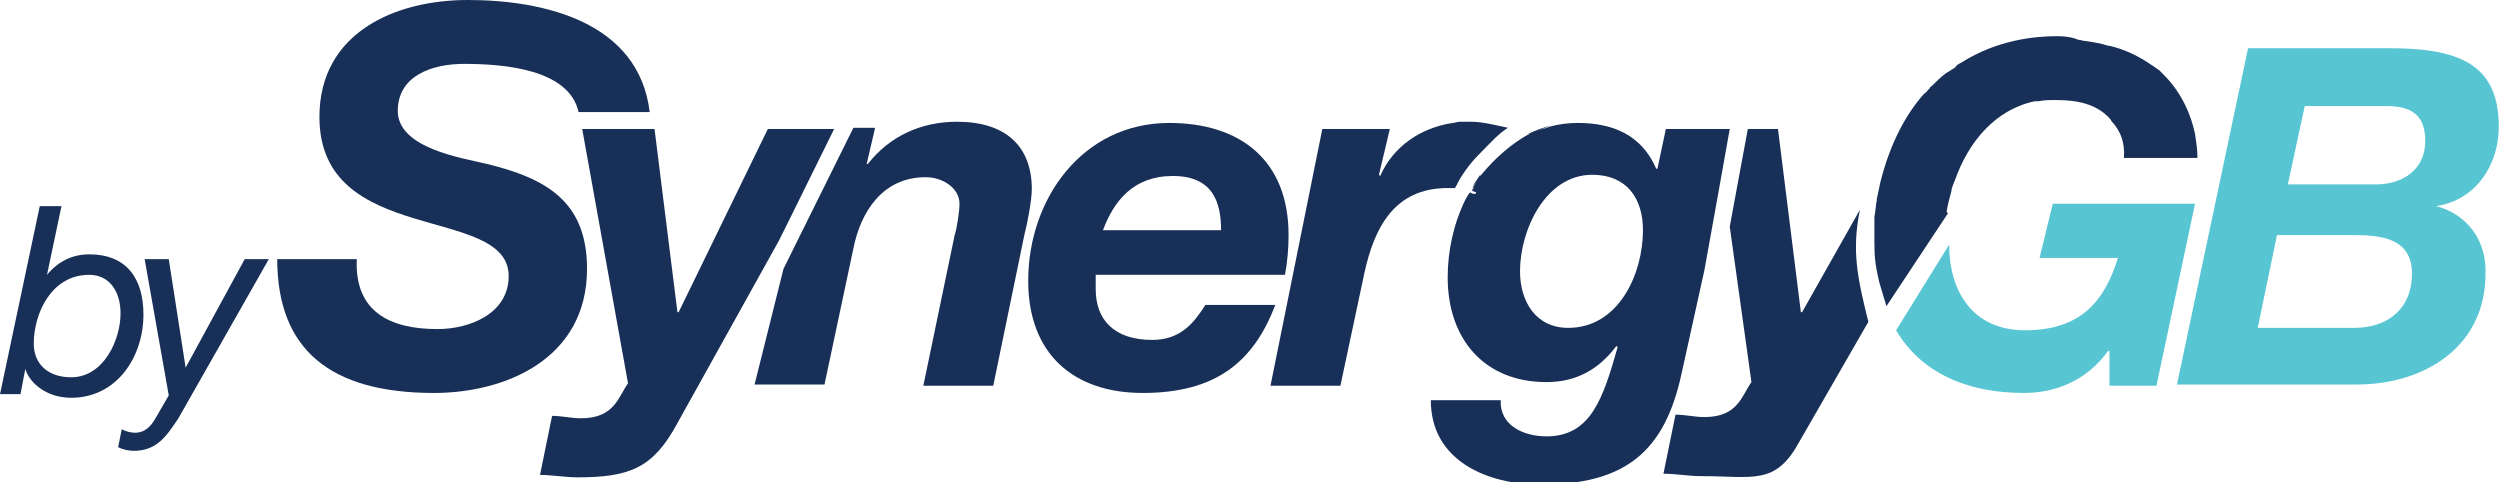 <?xml version="1.0" encoding="utf-8"?>
<!-- Generator: Adobe Illustrator 21.1.0, SVG Export Plug-In . SVG Version: 6.00 Build 0)  -->
<svg version="1.1" id="Capa_1" xmlns="http://www.w3.org/2000/svg" xmlns:xlink="http://www.w3.org/1999/xlink" x="0px" y="0px"
	 viewBox="0 0 207.4 40" style="enable-background:new 0 0 207.4 40;" xml:space="preserve">
<style type="text/css">
	.st0{fill:#FFFFFF;}
	.st1{fill:url(#SVGID_1_);}
	.st2{fill:url(#SVGID_2_);}
	.st3{fill:#F48E30;}
	.st4{fill:#5D717D;}
	.st5{fill:#57C6D2;}
	.st6{fill:#172F58;}
	.st7{fill:#183058;}
	.st8{fill-rule:evenodd;clip-rule:evenodd;fill:#F48E30;}
	.st9{fill:none;stroke:#5D717D;stroke-miterlimit:10;}
	.st10{fill:#414142;}
	.st11{fill:#F16A24;}
	.st12{opacity:0.5;}
	.st13{clip-path:url(#SVGID_4_);fill:#FFFFFF;}
	.st14{clip-path:url(#SVGID_6_);fill:#FFFFFF;}
	.st15{clip-path:url(#SVGID_8_);fill:#FFFFFF;}
	.st16{clip-path:url(#SVGID_10_);fill:#FFFFFF;}
	.st17{clip-path:url(#SVGID_12_);fill-rule:evenodd;clip-rule:evenodd;fill:#FFFFFF;}
	.st18{clip-path:url(#SVGID_14_);}
	.st19{opacity:0.9;}
	.st20{fill:url(#SVGID_15_);}
</style>
<g>
	<g>
		<path class="st5" d="M202.1,17.1L202.1,17.1c3.3-0.5,5.2-3.4,5.2-6.6c0-5.3-3.5-6.5-9.1-6.5h-11.7l-5.9,27.9h14.9
			c5.6,0,10.7-3.1,10.7-9.2C206.3,20.1,204.8,17.8,202.1,17.1z M195.3,27.2h-7.7l0,0h-0.3l1.6-7.7h6c0,0,0.1,0,0.1,0h0.2
			c2.2,0,4.9,0.2,4.9,3.2C200.1,25.6,198.1,27.2,195.3,27.2z M197.1,15.3h-7l0,0h-0.3l1.4-6.5h6.5h0h0.3c2,0,3.2,0.7,3.2,2.9
			C201.2,14.1,199.3,15.3,197.1,15.3z"/>
		<g>
			<path class="st7" d="M7.4,21.1c-1.4,0-2.6,0.6-3.5,1.7l0,0l1.2-5.7H3.3L0,32.7h1.7l0.4-2.1h0C2.4,31.7,3.8,33,5.9,33
				c3.8,0,6-3.4,6-6.9C11.9,23.1,10.5,21.1,7.4,21.1z M5.9,31.3c-1.8,0-3.1-1-3.1-2.8c0-2.4,1.4-5.7,4.6-5.7c1.7,0,2.6,1.4,2.6,3.2
				C10,28.2,8.6,31.3,5.9,31.3z"/>
			<path class="st7" d="M15.4,30.5L15.4,30.5l-1.4-9h-2l2,11.3l-1.1,1.9c-0.4,0.7-0.9,1.2-1.7,1.2c-0.3,0-0.8-0.1-1.1-0.3l-0.3,1.5
				c0.4,0.2,0.9,0.3,1.3,0.3c1.9,0,2.7-1.2,3.7-2.7l7.5-13.2h-2L15.4,30.5z"/>
		</g>
		<polygon class="st7" points="65.3,17.5 64.6,18.9 65.2,17.8 		"/>
		<g>
			<path class="st7" d="M48.7,22.3c0-5.6-3.4-7.5-8.3-8.7c-2.1-0.5-7.4-1.3-7.4-4.4c0-2.9,2.8-3.9,5.5-3.9c3.2,0,8.7,0.4,9.5,4h5.9
				C53,1.8,45.1,0,38.8,0c-6,0-12.3,2.7-12.3,9.7c0,5.4,3.9,7.2,7.8,8.4c3.9,1.2,7.9,1.8,7.9,4.8c0,3.1-3.2,4.4-5.9,4.4
				c-3.9,0-6.9-1.4-6.7-5.8H23c0,7.5,4.4,11.1,13,11.1C41.9,32.6,48.7,29.8,48.7,22.3z"/>
			<path class="st7" d="M79.4,10.1c-3,0-5.6,1.2-7.4,3.5h-0.1l0.7-3h-1.8l-5.8,11.7l-2.4,9.6h5.8l2.4-11.3c0.6-3,2.4-5.9,6-5.9
				c1.4,0,2.8,0.9,2.8,2.2c0,0.6-0.2,2-0.4,2.6l-2.6,12.5h5.8L85,19.4c0.2-0.7,0.6-2.8,0.6-3.7C85.6,12.1,83.4,10.1,79.4,10.1z"/>
			<path class="st7" d="M65.3,18.6l3.9-7.9h-2.2h-3.3l-7.4,15.2h-0.1l-1.9-15.2h-6l3.8,21.1c-0.8,1.1-1.1,2.9-3.9,2.9
				c-0.8,0-1.6-0.2-2.4-0.2l-1,4.9c1,0,2.1,0.2,3.1,0.2c4.4,0,6.3-0.8,8.3-4.5L64.6,20L65.3,18.6z"/>
			<g>
				<path class="st7" d="M106.6,22.8c0.2-1,0.3-2.2,0.3-3.3c0-6.2-4-9.3-9.9-9.3c-7.2,0-11.7,6.3-11.7,13.1c0,6.1,3.8,9.3,9.5,9.3
					c6.1,0,9.2-2.6,11-7.3h-5.8c-0.9,1.4-2,2.9-4.4,2.9c-3.2,0-4.7-1.7-4.7-4.2c0-0.3,0-0.7,0-1.2H106.6z M97.3,14.6
					c3.4,0,4,2.3,4,4.5h-9.8C92.4,16.7,94,14.6,97.3,14.6z"/>
			</g>
			<path class="st7" d="M122,10.2c0,0-0.1,0-0.1,0C121.9,10.2,121.9,10.2,122,10.2L122,10.2z"/>
			<path class="st7" d="M122.6,16l0.1-0.3l-0.3-0.3c-0.1,0.1-0.2,0.3-0.3,0.4C122.2,15.9,122.4,15.9,122.6,16z"/>
			<path class="st7" d="M154.3,17.4l-4.8,8.5h-0.1l-1.9-15.2H145l-1.5,8.1l1.8,12.9c-0.8,1.1-1.1,2.9-3.9,2.9
				c-0.8,0-1.6-0.2-2.4-0.2l-1,4.9c1,0,2.1,0.2,3.1,0.2c4.4,0,6.2,0.8,8.2-2.9l5.7-9.9C154.1,23.1,153.6,20.8,154.3,17.4z"/>
			<path class="st7" d="M120.7,15.6c0.2-0.3,0.3-0.6,0.5-0.9c0.5-0.8,1-1.4,1.6-2c0.9-0.9,1.5-1.6,2.3-2.1c-2.2-0.5-2.6-0.5-3.2-0.5
				c0,0-0.1,0-0.1,0c-0.2,0-0.4,0-0.7,0c-0.2,0-0.4,0.1-0.6,0.1c-2.6,0.4-4.9,1.9-6,4.4l-0.1-0.1l0.9-3.8h-5.6L105.4,32h5.8l2-9.4
				c0.8-3.6,2.4-7,6.9-7C120.4,15.6,120.4,15.6,120.7,15.6z"/>
			<path class="st7" d="M141.4,22.4L141.4,22.4l1.1-6.1l1-5.6v0h-5.3l-0.7,3.3h-0.1c-1.2-2.8-3.6-3.8-6.5-3.8
				c-0.8,0-1.6,0.1-2.3,0.3c-0.2,0.1-1.1,0.3-1.9,0.7c-1.2,0.7-2.5,1.7-3.9,3.4c-0.2,0.2-0.4,0.7-0.6,0.9l0.3,0.3l-0.1,0.3
				c-0.2,0-0.3-0.1-0.5-0.1c-0.1,0.2-0.2,0.3-0.3,0.5c-1,2-1.5,4.3-1.5,6.5c0,5.2,3.1,8.7,8.2,8.7c2.4,0,4.3-1,5.8-3l0.1,0.1
				c-1.2,4.2-2.2,7.4-5.9,7.4c-1.9,0-3.9-0.9-3.8-3h-5.8c0,5.1,4.8,7,9.1,7c7,0,10.3-2.7,11.7-9.2L141.4,22.4z M130.1,27.2
				c-2.7,0-4-2.2-4-4.7c0-3.4,2.1-8,6-8c2.8,0,4.2,1.9,4.2,4.6C136.3,22.7,134.3,27.2,130.1,27.2z"/>
			<path class="st7" d="M126.8,11.1c0.1,0,0.1,0.1,0.2,0.1c0.8-0.5,1.5-0.7,1.7-0.8C128,10.6,127.4,10.8,126.8,11.1z"/>
			<path class="st7" d="M122,15.9c-0.1,0.2-0.2,0.4-0.3,0.5C121.9,16.2,122,16.1,122,15.9C122,15.9,122,15.9,122,15.9z"/>
			<path class="st7" d="M122.3,15.4L122.3,15.4c-0.1,0.1-0.2,0.3-0.3,0.4c0,0,0,0,0,0C122.1,15.7,122.2,15.6,122.3,15.4z"/>
			<path class="st7" d="M122.8,14.7l0-0.2c-0.2,0.3-0.4,0.6-0.6,0.9l0,0C122.5,15.2,122.7,14.9,122.8,14.7z"/>
		</g>
		<path class="st7" d="M161.5,17.5C161.5,17.4,161.5,17.4,161.5,17.5c0.1-0.6,0.2-0.9,0.4-1.7c0,0,0-0.1,0-0.1
			c0.1-0.3,0.2-0.6,0.3-0.8c1.1-3.1,3.3-5.8,6.6-6.5c0,0,0,0,0.1,0c0,0,0.1,0,0.2,0c0.5-0.1,0.9-0.1,1.5-0.1c1.9,0,3.3,0.4,4.3,1.4
			c0.1,0.1,0.2,0.2,0.3,0.4c0,0,0,0,0.1,0.1c0.6,0.7,1,1.6,0.9,2.9h6.1c0-0.7-0.1-1.3-0.2-2c-0.3-1.4-1-3.3-2.6-4.9
			c-0.1-0.1-0.3-0.3-0.4-0.4c-0.2-0.1-0.4-0.3-0.6-0.4c-1-0.7-2.2-1.3-3.5-1.6c0,0,0,0-0.1,0c-0.6-0.2-1.2-0.3-1.9-0.4
			c-0.2,0-0.4-0.1-0.6-0.1C172,3.1,171.3,3,170.7,3c-1.9,0-5,0.3-8,2.2c-0.2,0.1-0.4,0.2-0.5,0.4c-0.3,0.2-0.5,0.3-0.8,0.5
			c-0.4,0.3-0.7,0.6-1.1,1c-0.1,0.1-0.2,0.1-0.2,0.2c-0.2,0.2-0.3,0.4-0.5,0.5c-1.5,1.7-2.8,4.1-3.6,7.3c-0.1,0.5-0.2,0.9-0.3,1.4
			c0,0,0,0,0,0.1c-0.1,0.5-0.1,0.9-0.2,1.4c0,0.2,0,0.3,0,0.5c0,0.4,0,0.8,0,1.3c0,0.1,0,0.3,0,0.4c0,1.2,0.1,1.9,0.4,3.2
			c0.2,0.7,0.4,1.3,0.6,2l5.1-7.7C161.5,17.6,161.5,17.6,161.5,17.5z"/>
		<path class="st5" d="M169.2,21.4h6.5c-1.1,3.6-3.1,6-7.7,6c-4.4,0-6.3-3.3-6.3-7.1l-4.4,7.1c2,3.4,5.7,5.2,10.6,5.2
			c2.6,0,5.2-1,7-3.5h0.1v2.9h3.9l3.2-15.1h-11.8L169.2,21.4z"/>
	</g>
</g>
</svg>

